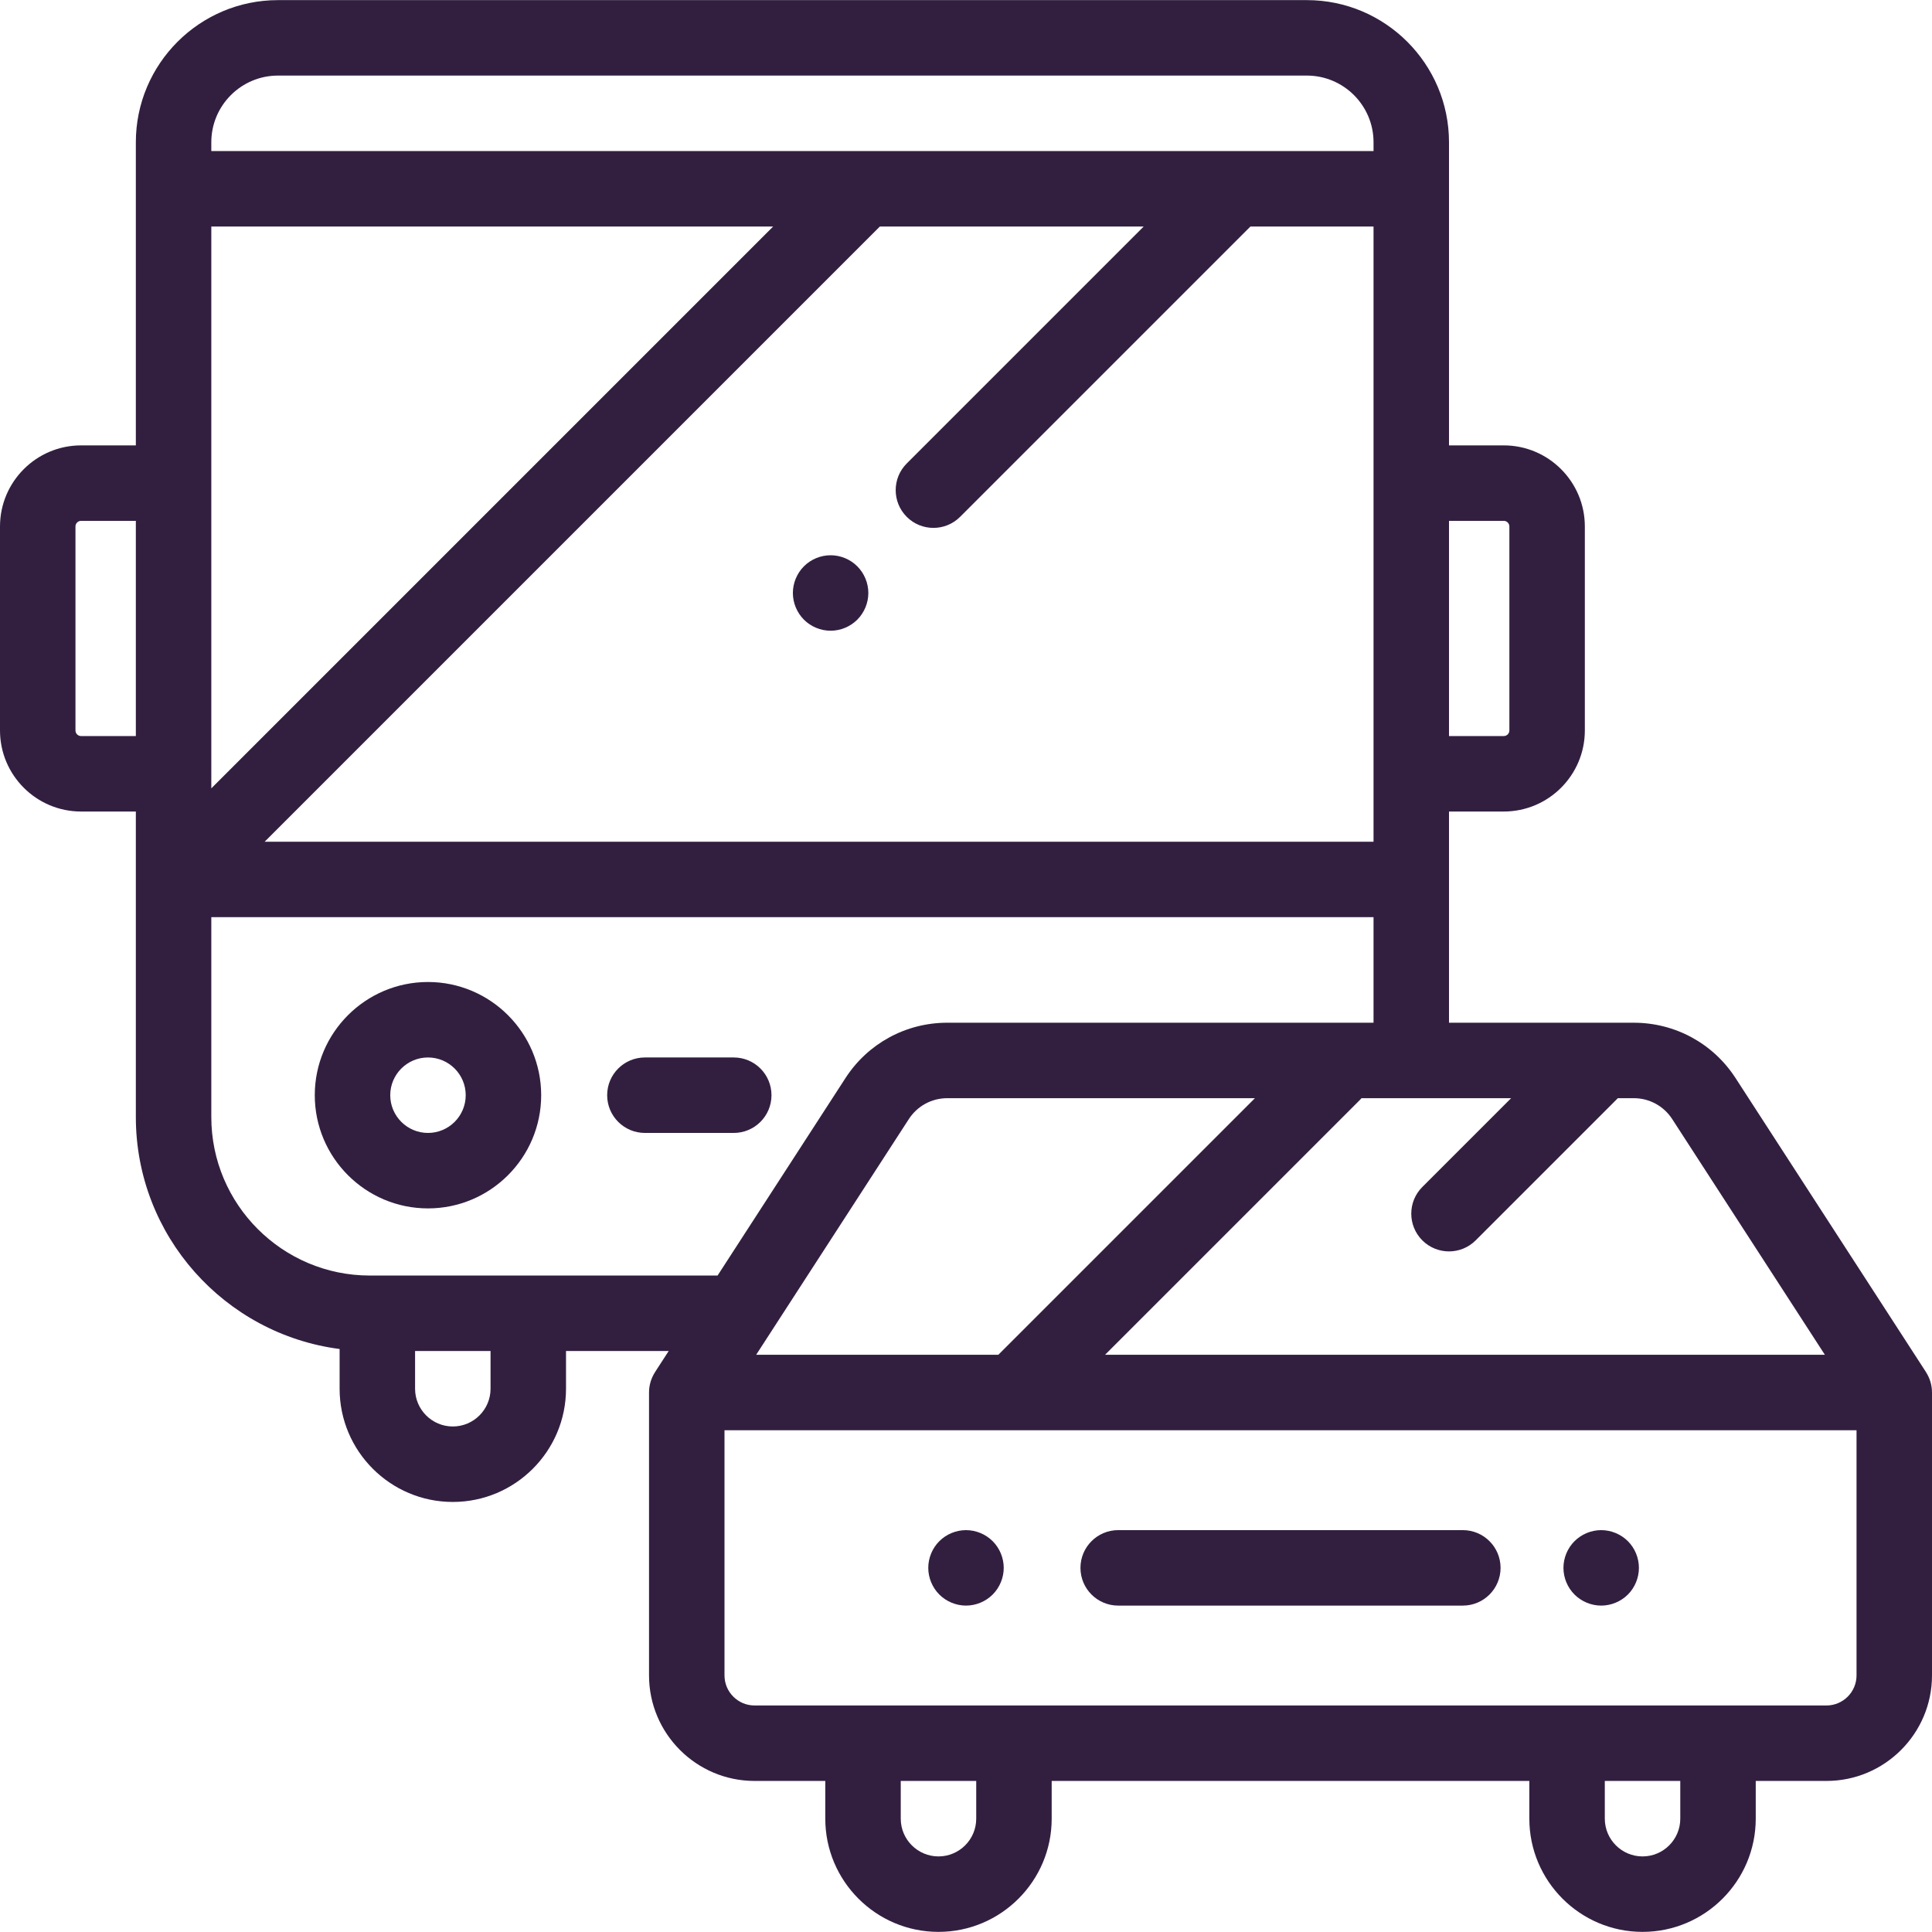 <?xml version="1.0" encoding="iso-8859-1"?>
<svg fill="#321F40" version="1.1" xmlns="http://www.w3.org/2000/svg" xmlns:xlink="http://www.w3.org/1999/xlink" x="0px" y="0px"
   viewBox="0 0 512 512" style="enable-background:new 0 0 512 512;" xml:space="preserve">
  <path d="M194.452,280.24h-23.548c-5.523,0-10,4.478-10,10c0,5.522,4.477,10,10,10h23.548c5.523,0,10-4.478,10-10C204.452,284.718,199.975,280.24,194.452,280.24z"/>
  <path d="M113.419,260.24c-16.542,0-30,13.458-30,30s13.458,30,30,30s30-13.458,30-30S129.961,260.24,113.419,260.24zM113.419,300.24c-5.514,0-10-4.486-10-10c0-5.514,4.486-10,10-10s10,4.486,10,10C123.419,295.754,118.934,300.24,113.419,300.24z"/>
  <path d="M227.19,150.08c-1.86-1.87-4.44-2.931-7.07-2.931c-2.64,0-5.21,1.061-7.07,2.931c-1.86,1.859-2.93,4.439-2.93,7.069c0,2.631,1.07,5.21,2.93,7.07s4.43,2.93,7.07,2.93c2.63,0,5.21-1.069,7.07-2.93c1.86-1.861,2.93-4.439,2.93-7.07C230.12,154.519,229.05,151.939,227.19,150.08z"/>
  <path d="M510.387,363.597c0.002-0.001,0.004-0.001,0.006-0.002l-50.458-77.9c-5.947-9.182-16.029-14.663-26.969-14.663H384v-55.969h14.516c11.847,0,21.484-9.638,21.484-21.484v-54.063c0-11.847-9.638-21.484-21.484-21.484H384V37.698c0-20.77-16.897-37.667-37.667-37.667H73.667C52.897,0.031,36,16.929,36,37.698v80.333H21.484C9.638,118.031,0,127.669,0,139.516v54.063c0,11.847,9.638,21.484,21.484,21.484H36v80.969c0,31.474,23.581,57.528,54,61.467v10.533c0,16.542,13.458,30,30,30s30-13.458,30-30v-10h27.21l-3.604,5.563c0.002,0.001,0.004,0.001,0.006,0.002c-1.017,1.565-1.613,3.429-1.613,5.435V444c0,15.422,12.547,27.969,27.969,27.969h18.741v10c0,16.542,13.458,30,30,30s30-13.458,30-30v-10H405.29v10c0,16.542,13.458,30,30,30s30-13.458,30-30v-10h18.741C499.453,471.969,512,459.422,512,444v-74.969C512,367.026,511.404,365.163,510.387,363.597z M384,138.031h14.516c0.818,0,1.484,0.666,1.484,1.484v54.063c0,0.818-0.666,1.484-1.484,1.484H384V138.031z M36,195.063H21.484c-0.818,0-1.484-0.666-1.484-1.484v-54.063c0-0.818,0.666-1.484,1.484-1.484H36V195.063z M400.462,291.031l-23.533,23.533c-3.905,3.905-3.906,10.237,0,14.143c1.953,1.952,4.512,2.929,7.071,2.929s5.119-0.977,7.071-2.929l37.676-37.676h4.219c4.131,0,7.937,2.07,10.183,5.536l40.459,62.464H292.852l67.604-67.604c0.127-0.127,0.239-0.263,0.357-0.396H400.462z M264.567,359.031h-64.175l40.459-62.464c2.246-3.467,6.052-5.536,10.183-5.536h81.534L264.567,359.031z M240.296,136.969c1.953,1.952,4.512,2.929,7.071,2.929s5.119-0.977,7.071-2.929l76.938-76.938H364v163.031H70.143L233.174,60.031h69.917l-62.795,62.795C236.391,126.731,236.391,133.063,240.296,136.969z M56,37.698c0-9.741,7.925-17.667,17.667-17.667h272.667c9.741,0,17.667,7.926,17.667,17.667v2.333H56V37.698z M56,60.031h148.889L56,208.92V60.031z M130,368.031c0,5.514-4.486,10-10,10s-10-4.486-10-10v-10h20V368.031z M98,338.031c-23.159,0-42-18.841-42-42v-52.969h308v27.969H251.034c-10.94,0-21.022,5.481-26.969,14.663l-33.9,52.337H98z M258.709,481.969c0,5.514-4.486,10-10,10c-5.514,0-10-4.486-10-10v-10h20V481.969z M445.291,481.969c0,5.514-4.486,10-10,10c-5.514,0-10-4.486-10-10v-10h20V481.969z M492,444c0,4.394-3.575,7.969-7.969,7.969H199.969c-4.394,0-7.969-3.575-7.969-7.969v-64.969h300V444z"/>
  <path d="M387.666,405.5h-91.333c-5.523,0-10,4.478-10,10c0,5.522,4.478,10,10,10h91.333c5.523,0,10-4.478,10-10C397.666,409.978,393.189,405.5,387.666,405.5z"/>
  <path d="M263.07,408.43c-1.86-1.86-4.44-2.93-7.07-2.93s-5.21,1.069-7.07,2.93c-1.86,1.86-2.93,4.44-2.93,7.07s1.07,5.21,2.93,7.069c1.86,1.86,4.44,2.931,7.07,2.931s5.21-1.07,7.07-2.931c1.86-1.859,2.93-4.439,2.93-7.069S264.93,410.29,263.07,408.43z"/>
  <path d="M431.41,408.43c-1.87-1.86-4.45-2.93-7.08-2.93c-2.63,0-5.2,1.069-7.07,2.93c-1.86,1.86-2.93,4.44-2.93,7.07s1.07,5.21,2.93,7.069c1.87,1.861,4.44,2.931,7.07,2.931s5.21-1.07,7.08-2.931c1.86-1.859,2.92-4.439,2.92-7.069S433.27,410.29,431.41,408.43z"/>
</svg>
